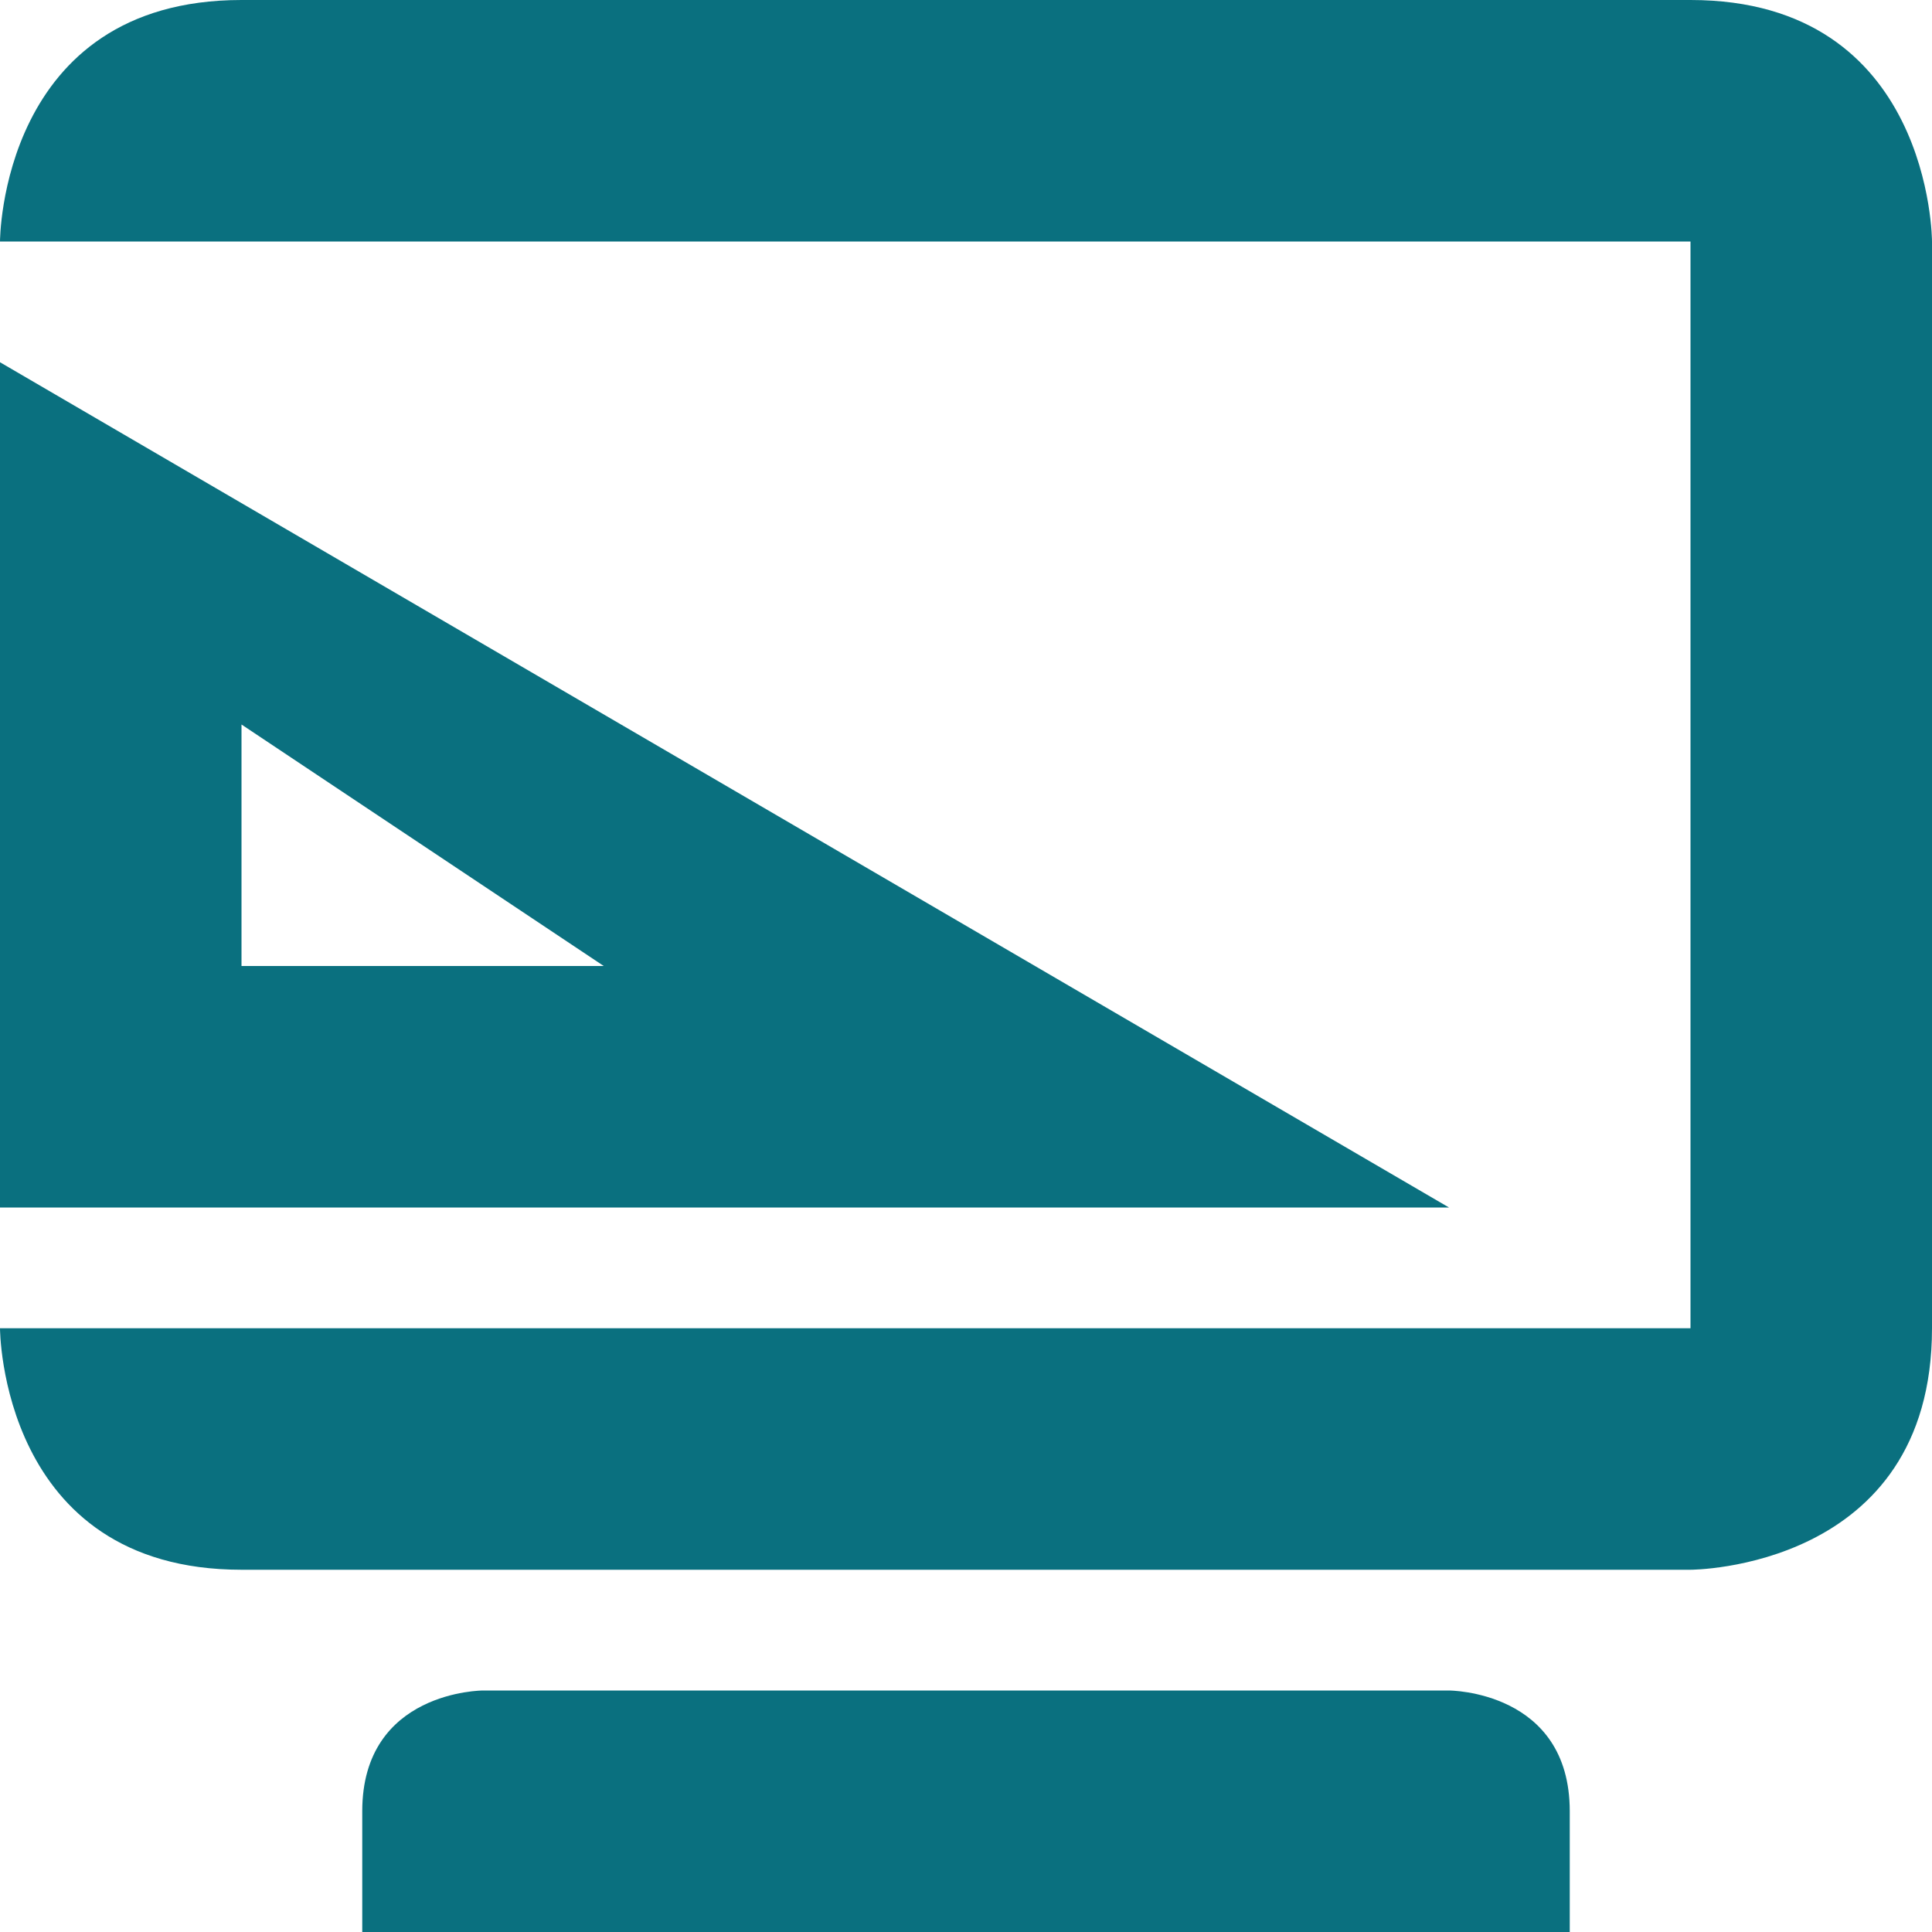 <svg xmlns="http://www.w3.org/2000/svg" width="16" height="16" version="1.1">
 <path style="fill:#0a707f" d="M 0,3 V 10 H 12 Z M 2,6 5,8 H 2 Z"/>
 <path style="fill:#0a707f" d="M 2,0 C 0,0 0,2 0,2 H 14 V 11 H 0 C 0,11 0,13 2,13 H 14 C 14,13 16,13 16,11 V 2 C 16,2 16,0 14,0 Z M 4,14 C 4,14 3,14 3,15 V 16 H 13 V 15 C 13,14 12,14 12,14 Z"/>
</svg>
